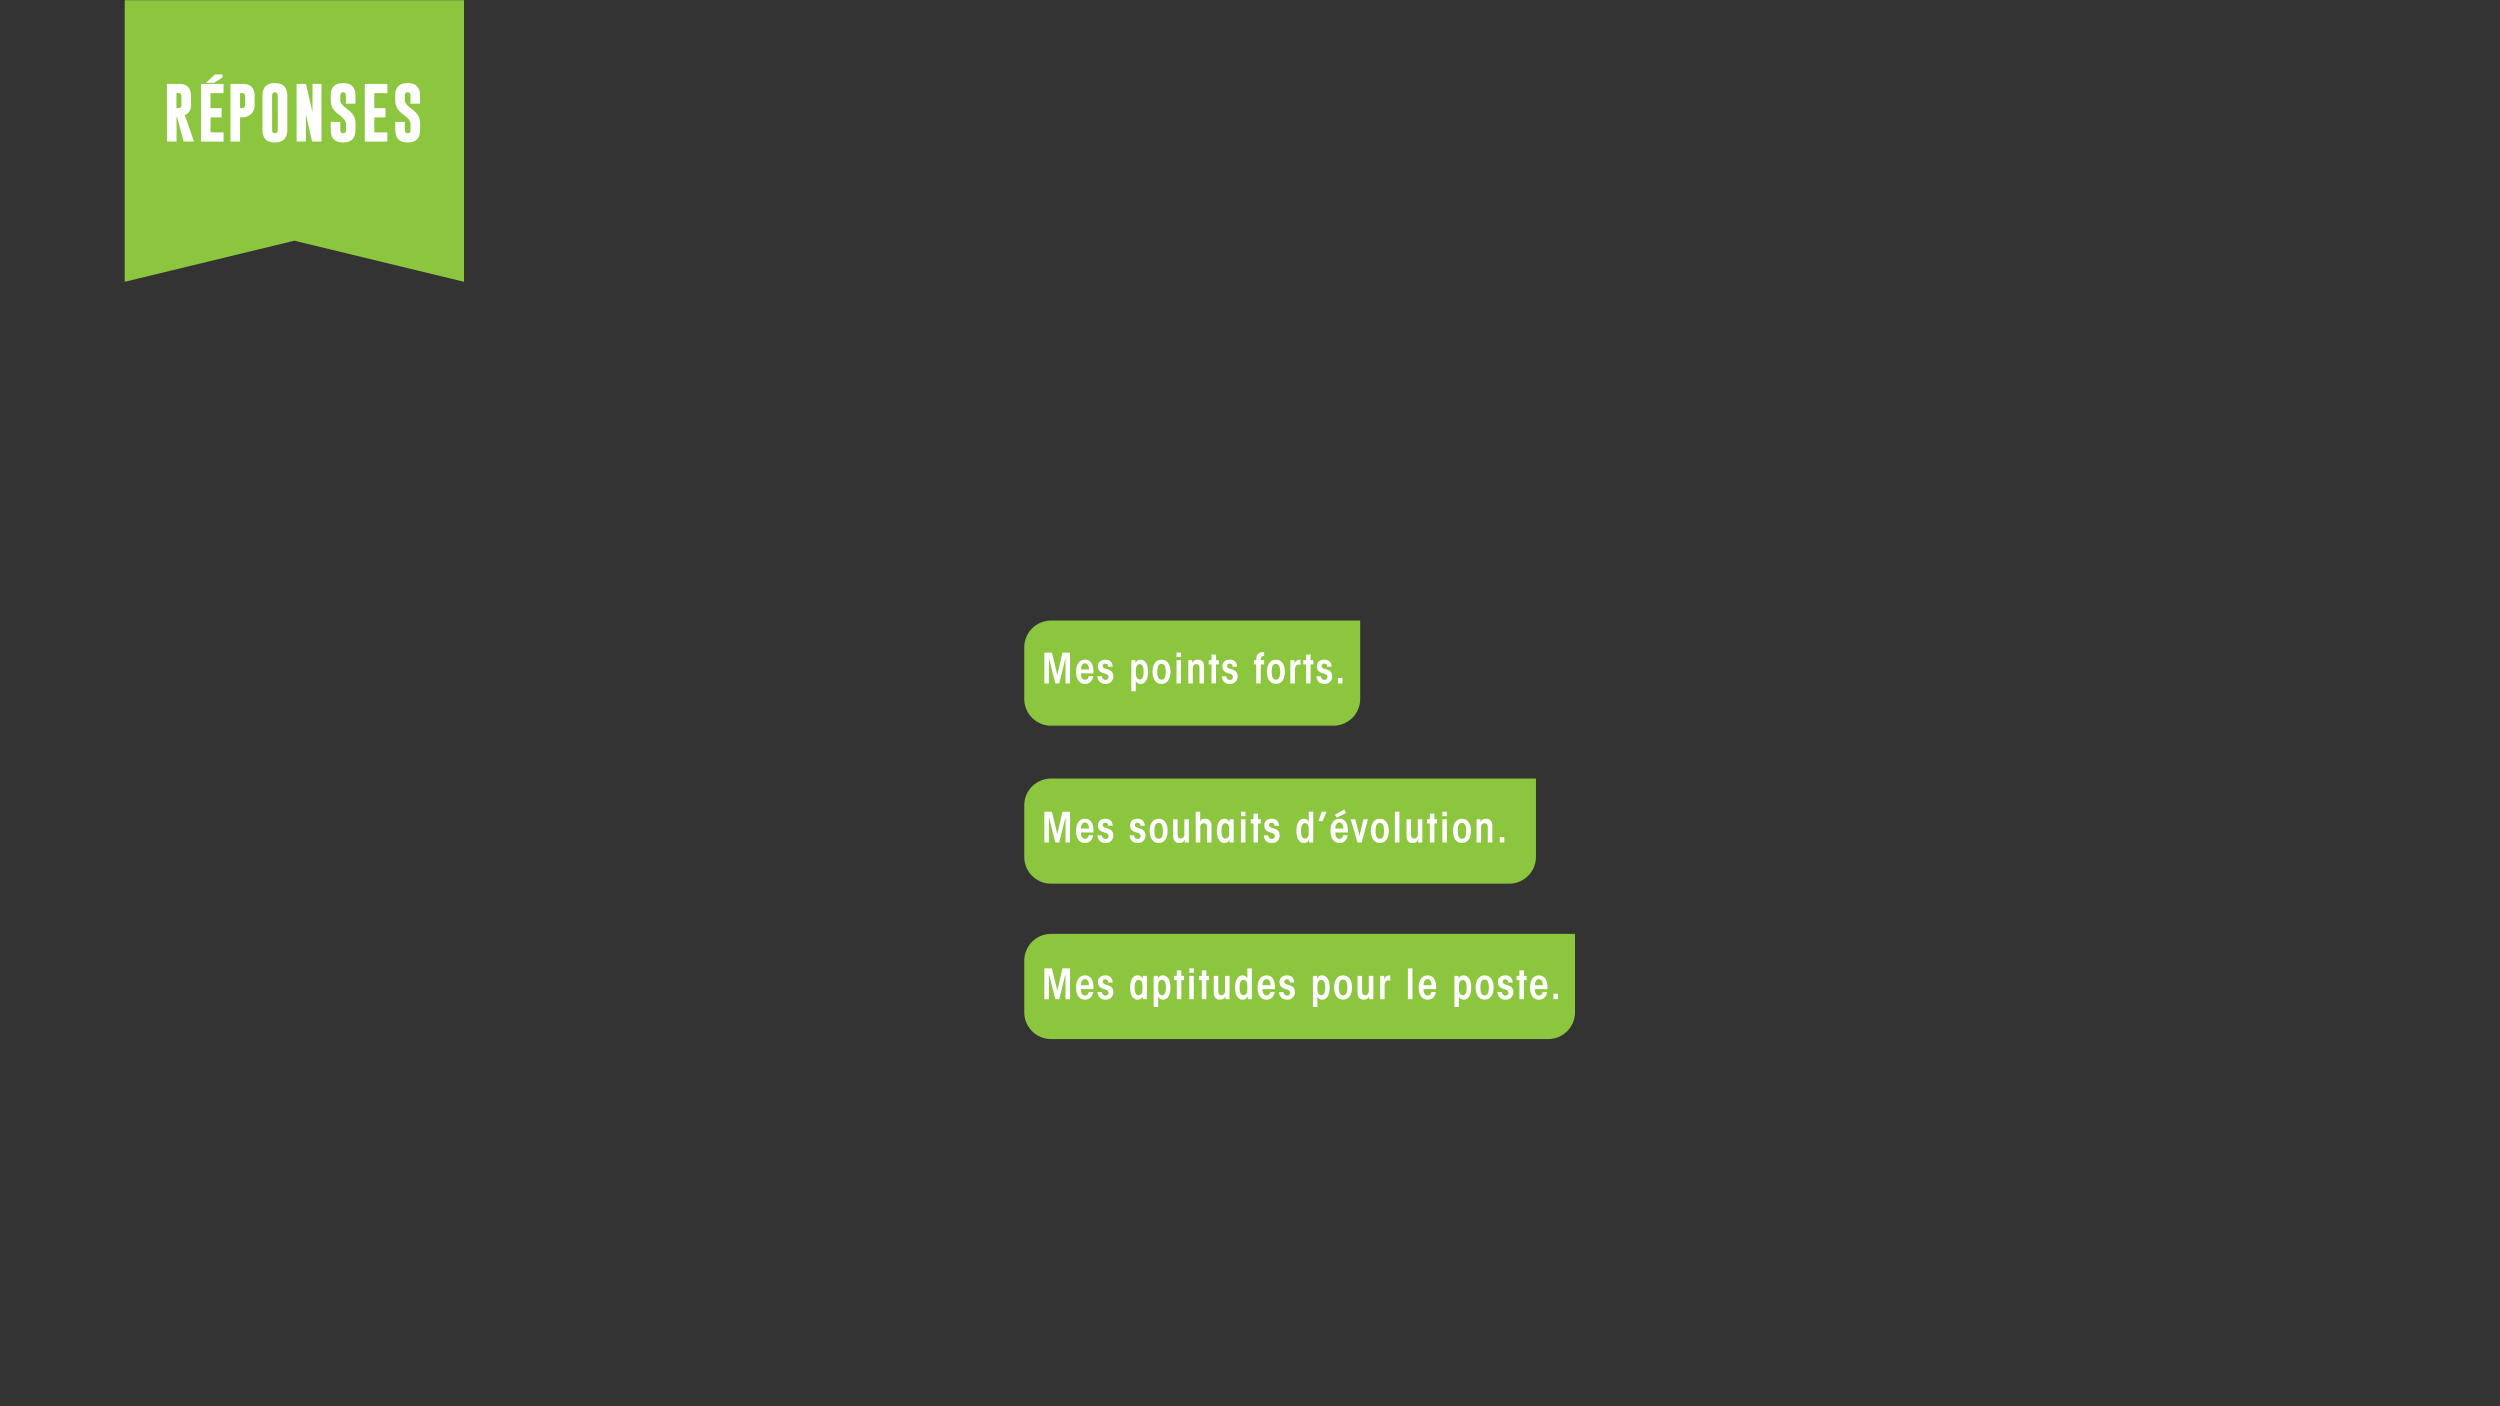 <svg xmlns="http://www.w3.org/2000/svg" viewBox="0 0 1920 1080"><rect x="0" y="0" width="1920" height="1080" fill="#333333" stroke="none"/><defs><style>.cls-1{fill:#8cc63f;}.cls-2{fill:#fff;}</style></defs><title>game4d2</title><g id="contenu"><path class="cls-1" d="M807.22,476.59h237.4a0,0,0,0,1,0,0v60.16A20.59,20.59,0,0,1,1024,557.33H807.22a20.59,20.59,0,0,1-20.59-20.59V497.18A20.59,20.59,0,0,1,807.22,476.59Z"/><path class="cls-1" d="M807.22,597.92h372.39a0,0,0,0,1,0,0v60.16A20.59,20.59,0,0,1,1159,678.66H807.22a20.59,20.59,0,0,1-20.59-20.59V618.51a20.59,20.59,0,0,1,20.59-20.59Z"/><path class="cls-1" d="M807.22,717.22H1209.6a0,0,0,0,1,0,0v60.16A20.59,20.59,0,0,1,1189,798H807.22a20.59,20.59,0,0,1-20.59-20.59V737.81A20.59,20.59,0,0,1,807.22,717.22Z"/><path class="cls-2" d="M802.05,524.89V501.21h5.79L812,518.36l4-17.15h5.79v23.68h-3.49V505.34l-4.8,19.55h-3l-4.93-19.55v19.55Z"/><path class="cls-2" d="M830.12,517.14c0,2.5.86,4.9,3.17,4.9,1.5,0,2.53-1,2.88-2.72h3.42a7.28,7.28,0,0,1-2.43,4.7,6.41,6.41,0,0,1-3.87,1.25c-4.77,0-6.88-4.35-6.88-9.31,0-5.31,2.33-9.34,6.85-9.34a5.66,5.66,0,0,1,5.06,2.72c1.38,2.24,1.5,5.12,1.44,7.81Zm6.18-3c0-2-.74-4.67-3-4.67-1.89,0-3.14,1.76-3.14,4.67Z"/><path class="cls-2" d="M851.08,512.06c0-1.7-.83-2.43-2.27-2.43a1.78,1.78,0,0,0-1.92,1.86c0,1.73,1.89,2,4,2.69S855,516,855,519.61a5.63,5.63,0,0,1-6,5.66c-3.36,0-5.89-1.89-6.17-5.92h3.46a2.67,2.67,0,0,0,2.78,2.78,2.1,2.1,0,0,0,2.24-2.3c0-1.79-1.86-2.21-4-2.91s-4.1-1.89-4.1-5.31c0-2.91,2.08-5,5.7-5s5.41,2,5.6,5.44Z"/><path class="cls-2" d="M868.87,507H872v2.34a3.93,3.93,0,0,1,3.9-2.72c3.36,0,5.79,3.2,5.79,9.34,0,5.82-2.08,9.31-5.79,9.31a3.8,3.8,0,0,1-3.62-2.43v8.06h-3.46Zm9.41,8.93c0-4-1.06-5.86-3-5.86a2.39,2.39,0,0,0-2.11,1.22c-.64.86-.83,2-.83,4.67s.19,3.78.83,4.64a2.36,2.36,0,0,0,2.11,1.25c2,0,3-1.89,3-5.89Z"/><path class="cls-2" d="M885.13,515.93c0-5.12,2.18-9.31,6.91-9.31s6.88,4.19,6.88,9.34-2.18,9.31-6.88,9.31-6.91-4.19-6.91-9.31Zm3.65.06c0,4.38,1.18,6,3.3,6s3.2-1.66,3.2-6.08-1.18-6.08-3.3-6.08-3.2,1.63-3.2,6.08Z"/><path class="cls-2" d="M903.59,501.21H907v3.42h-3.46Zm0,5.79H907v17.89h-3.46Z"/><path class="cls-2" d="M912.61,507h3c0,.74,0,1.44,0,2.21a4.18,4.18,0,0,1,4.26-2.59c2.94,0,4.83,1.63,4.83,5.54v12.73h-3.46V513.27c0-1.44-.29-3.2-2.4-3.2-1.66,0-2.78,1-2.78,3.36v11.46h-3.46Z"/><path class="cls-2" d="M930.47,510.26h-2.14V507h2.14v-4.26h3.46V507H936v3.26h-2.11v14.62h-3.46Z"/><path class="cls-2" d="M946.6,512.06c0-1.7-.83-2.43-2.27-2.43a1.78,1.78,0,0,0-1.92,1.86c0,1.73,1.89,2,4,2.69s4.13,1.82,4.13,5.44a5.63,5.63,0,0,1-6,5.66c-3.36,0-5.89-1.89-6.17-5.92h3.46a2.67,2.67,0,0,0,2.78,2.78,2.1,2.1,0,0,0,2.24-2.3c0-1.79-1.86-2.21-4-2.91s-4.1-1.89-4.1-5.31c0-2.91,2.08-5,5.7-5s5.41,2,5.6,5.44Z"/><path class="cls-2" d="M964.77,510.26H963V507h1.79v-1c0-5,4.19-5.25,6.08-5.25v3c-1.22,0-2.62.32-2.62,2.59V507h2.62v3.26h-2.62v14.62h-3.46Z"/><path class="cls-2" d="M973,515.93c0-5.12,2.18-9.31,6.91-9.31s6.88,4.19,6.88,9.34-2.18,9.31-6.88,9.31S973,521.08,973,516Zm3.65.06c0,4.38,1.18,6,3.3,6s3.2-1.66,3.2-6.08-1.18-6.08-3.3-6.08-3.2,1.63-3.2,6.08Z"/><path class="cls-2" d="M991,507h3.17c0,1.09,0,2,0,2.88.74-2.72,2.59-3.26,4.64-3.26v4.19a2.59,2.59,0,0,0-1.47-.42c-1.57,0-2.85,1.54-2.85,4.38v10.11H991Z"/><path class="cls-2" d="M1003.08,510.26h-2.14V507h2.14v-4.26h3.46V507h2.11v3.26h-2.11v14.62h-3.46Z"/><path class="cls-2" d="M1019.2,512.06c0-1.7-.83-2.43-2.27-2.43a1.78,1.78,0,0,0-1.92,1.86c0,1.73,1.89,2,4,2.69s4.13,1.82,4.13,5.44a5.63,5.63,0,0,1-6,5.66c-3.36,0-5.89-1.89-6.17-5.92h3.46a2.67,2.67,0,0,0,2.78,2.78,2.1,2.1,0,0,0,2.24-2.3c0-1.79-1.86-2.21-4-2.91s-4.1-1.89-4.1-5.31c0-2.91,2.08-5,5.7-5s5.41,2,5.6,5.44Z"/><path class="cls-2" d="M1031,524.89h-3.46v-4.22H1031Z"/><path class="cls-2" d="M802.05,647.07V623.39h5.79L812,640.54l4-17.15h5.79v23.68h-3.49V627.52l-4.8,19.55h-3l-4.93-19.55v19.55Z"/><path class="cls-2" d="M830.12,639.32c0,2.5.86,4.9,3.17,4.9,1.5,0,2.53-1,2.88-2.72h3.42a7.28,7.28,0,0,1-2.43,4.7,6.41,6.41,0,0,1-3.87,1.25c-4.77,0-6.88-4.35-6.88-9.31,0-5.31,2.33-9.34,6.85-9.34a5.66,5.66,0,0,1,5.06,2.72c1.38,2.24,1.5,5.12,1.44,7.81Zm6.18-3c0-2-.74-4.67-3-4.67-1.89,0-3.14,1.76-3.14,4.67Z"/><path class="cls-2" d="M851.08,634.24c0-1.7-.83-2.43-2.27-2.43a1.78,1.78,0,0,0-1.92,1.86c0,1.73,1.89,2,4,2.69s4.13,1.82,4.13,5.44a5.63,5.63,0,0,1-6,5.66c-3.36,0-5.89-1.89-6.17-5.92h3.46a2.67,2.67,0,0,0,2.78,2.78,2.1,2.1,0,0,0,2.24-2.3c0-1.79-1.86-2.21-4-2.91s-4.1-1.89-4.1-5.31c0-2.91,2.08-5,5.7-5s5.41,2,5.6,5.44Z"/><path class="cls-2" d="M875.78,634.24c0-1.7-.83-2.43-2.27-2.43a1.78,1.78,0,0,0-1.92,1.86c0,1.73,1.89,2,4,2.69s4.13,1.82,4.13,5.44a5.63,5.63,0,0,1-6,5.66c-3.36,0-5.89-1.89-6.18-5.92H871a2.67,2.67,0,0,0,2.78,2.78A2.1,2.1,0,0,0,876,642c0-1.79-1.86-2.21-4-2.91s-4.1-1.89-4.1-5.31c0-2.91,2.08-5,5.7-5s5.41,2,5.6,5.44Z"/><path class="cls-2" d="M882.95,638.11c0-5.12,2.18-9.31,6.91-9.31s6.88,4.19,6.88,9.34-2.18,9.31-6.88,9.31-6.91-4.19-6.91-9.31Zm3.65.06c0,4.38,1.18,6,3.3,6s3.2-1.66,3.2-6.08-1.18-6.08-3.3-6.08-3.2,1.63-3.2,6.08Z"/><path class="cls-2" d="M913.09,647.07h-3.17c0-.77,0-1.54,0-2.37-.64,1.89-2,2.75-4.16,2.75-2.91,0-4.8-1.63-4.8-5.54V629.18h3.46V640.8c0,1.44.29,3.23,2.4,3.23,1.63,0,2.78-1.06,2.78-3.39V629.18h3.46Z"/><path class="cls-2" d="M918.28,623.39h3.46v5.5c0,.7,0,1.34,0,2.08.51-1.31,1.63-2.18,3.81-2.18a4.51,4.51,0,0,1,3.65,1.5,6.22,6.22,0,0,1,1.22,4.22v12.54h-3.46V635.55a4.16,4.16,0,0,0-.54-2.43,2,2,0,0,0-1.82-.86,2.49,2.49,0,0,0-2,.83,3.57,3.57,0,0,0-.77,2.62v11.36h-3.46Z"/><path class="cls-2" d="M947.49,647.07h-3.17c0-1,0-1.66,0-2.34a4,4,0,0,1-3.94,2.72c-3.36,0-5.79-3.2-5.79-9.31,0-5.86,2.08-9.34,5.79-9.34a3.91,3.91,0,0,1,3.94,2.82c0-.8,0-1.54,0-2.43h3.17Zm-9.41-8.9c0,4,1.09,5.86,3,5.86a2.4,2.4,0,0,0,2.21-1.25c.64-.86.74-2,.74-4.64s-.1-3.81-.74-4.67a2.44,2.44,0,0,0-2.21-1.22c-1.92,0-3,1.86-3,5.89Z"/><path class="cls-2" d="M953.06,623.39h3.46v3.42h-3.46Zm0,5.79h3.46v17.89h-3.46Z"/><path class="cls-2" d="M962.69,632.44h-2.14v-3.26h2.14v-4.26h3.46v4.26h2.11v3.26h-2.11v14.62h-3.46Z"/><path class="cls-2" d="M978.82,634.24c0-1.7-.83-2.43-2.27-2.43a1.78,1.78,0,0,0-1.92,1.86c0,1.73,1.89,2,4,2.69s4.13,1.82,4.13,5.44a5.63,5.63,0,0,1-6,5.66c-3.36,0-5.89-1.89-6.17-5.92h3.46a2.67,2.67,0,0,0,2.78,2.78,2.1,2.1,0,0,0,2.24-2.3c0-1.79-1.86-2.21-4-2.91s-4.1-1.89-4.1-5.31c0-2.91,2.08-5,5.7-5s5.41,2,5.6,5.44Z"/><path class="cls-2" d="M1008.58,647.07h-3.17c0-1.06,0-1.82,0-2.59a3.92,3.92,0,0,1-3.94,3c-3.36,0-5.79-3.2-5.79-9.31,0-5.86,2.08-9.34,5.79-9.34a3.67,3.67,0,0,1,3.65,2.59c0-.7,0-1.41,0-2.21v-5.79h3.46Zm-9.41-8.93c0,4,1.09,5.86,3,5.86a2.44,2.44,0,0,0,2.21-1.22c.64-.9.74-2,.74-4.67s-.1-3.78-.74-4.64a2.4,2.4,0,0,0-2.21-1.25c-1.92,0-3,1.89-3,5.89Z"/><path class="cls-2" d="M1015.11,623.39h3.68l-3.07,7.26h-3.17Z"/><path class="cls-2" d="M1025.51,639.32c0,2.5.86,4.9,3.17,4.9,1.5,0,2.53-1,2.88-2.72H1035a7.28,7.28,0,0,1-2.43,4.7,6.41,6.41,0,0,1-3.87,1.25c-4.77,0-6.88-4.35-6.88-9.31,0-5.31,2.34-9.34,6.85-9.34a5.66,5.66,0,0,1,5.06,2.72c1.38,2.24,1.5,5.12,1.44,7.81Zm6.94-17.66,1.34,2.78-7.33,3.49-1.22-2.27Zm-.77,14.69c0-2-.74-4.67-3-4.67-1.89,0-3.14,1.76-3.14,4.67Z"/><path class="cls-2" d="M1045.76,647.07h-3.2l-5.28-17.89h3.52l3.3,12.77,3-12.77h3.49Z"/><path class="cls-2" d="M1052.8,638.11c0-5.12,2.18-9.31,6.91-9.31s6.88,4.19,6.88,9.34-2.18,9.31-6.88,9.31-6.91-4.19-6.91-9.31Zm3.65.06c0,4.38,1.18,6,3.3,6s3.2-1.66,3.2-6.08-1.18-6.08-3.3-6.08-3.2,1.63-3.2,6.08Z"/><path class="cls-2" d="M1071.27,623.39h3.46v23.68h-3.46Z"/><path class="cls-2" d="M1092.35,647.07h-3.17c0-.77,0-1.54,0-2.37-.64,1.89-2,2.75-4.16,2.75-2.91,0-4.8-1.63-4.8-5.54V629.18h3.46V640.8c0,1.44.29,3.23,2.4,3.23,1.63,0,2.78-1.06,2.78-3.39V629.18h3.46Z"/><path class="cls-2" d="M1098.15,632.44H1096v-3.26h2.14v-4.26h3.46v4.26h2.11v3.26h-2.11v14.62h-3.46Z"/><path class="cls-2" d="M1107.75,623.39h3.46v3.42h-3.46Zm0,5.79h3.46v17.89h-3.46Z"/><path class="cls-2" d="M1115.88,638.11c0-5.12,2.18-9.31,6.91-9.31s6.88,4.19,6.88,9.34-2.18,9.31-6.88,9.31-6.91-4.19-6.91-9.31Zm3.65.06c0,4.38,1.18,6,3.3,6s3.2-1.66,3.2-6.08-1.18-6.08-3.3-6.08-3.2,1.63-3.2,6.08Z"/><path class="cls-2" d="M1134,629.18h3c0,.74,0,1.44,0,2.21a4.18,4.18,0,0,1,4.26-2.59c2.94,0,4.83,1.63,4.83,5.54v12.74h-3.46V635.45c0-1.44-.29-3.2-2.4-3.2-1.66,0-2.78,1-2.78,3.36v11.46H1134Z"/><path class="cls-2" d="M1155.3,647.07h-3.46v-4.22h3.46Z"/><path class="cls-2" d="M802.05,767.37V743.69h5.79L812,760.85l4-17.15h5.79v23.68h-3.49V747.82l-4.8,19.55h-3l-4.93-19.55v19.55Z"/><path class="cls-2" d="M830.12,759.63c0,2.5.86,4.9,3.17,4.9,1.5,0,2.53-1,2.88-2.72h3.42a7.28,7.28,0,0,1-2.43,4.7,6.41,6.41,0,0,1-3.87,1.25c-4.77,0-6.88-4.35-6.88-9.31,0-5.31,2.33-9.34,6.85-9.34a5.66,5.66,0,0,1,5.06,2.72c1.38,2.24,1.5,5.12,1.44,7.81Zm6.18-3c0-2-.74-4.67-3-4.67-1.89,0-3.14,1.76-3.14,4.67Z"/><path class="cls-2" d="M851.08,754.54c0-1.7-.83-2.43-2.27-2.43a1.78,1.78,0,0,0-1.92,1.86c0,1.73,1.89,2,4,2.69s4.13,1.82,4.13,5.44a5.63,5.63,0,0,1-6,5.66c-3.36,0-5.89-1.89-6.17-5.92h3.46a2.67,2.67,0,0,0,2.78,2.78,2.1,2.1,0,0,0,2.24-2.3c0-1.79-1.86-2.21-4-2.91s-4.1-1.89-4.1-5.31c0-2.91,2.08-5,5.7-5s5.41,2,5.6,5.44Z"/><path class="cls-2" d="M880.84,767.37h-3.17c0-1,0-1.66,0-2.34a4,4,0,0,1-3.94,2.72c-3.36,0-5.79-3.2-5.79-9.31,0-5.86,2.08-9.34,5.79-9.34a3.91,3.91,0,0,1,3.94,2.82c0-.8,0-1.54,0-2.43h3.17Zm-9.41-8.9c0,4,1.09,5.86,3,5.86a2.4,2.4,0,0,0,2.21-1.25c.64-.86.74-2,.74-4.64s-.1-3.81-.74-4.67a2.44,2.44,0,0,0-2.21-1.22c-1.92,0-3,1.86-3,5.89Z"/><path class="cls-2" d="M886,749.49h3.17v2.34a3.92,3.92,0,0,1,3.9-2.72c3.36,0,5.79,3.2,5.79,9.34,0,5.82-2.08,9.31-5.79,9.31a3.8,3.8,0,0,1-3.62-2.43v8.06H886Zm9.41,8.93c0-4-1.06-5.86-3-5.86a2.39,2.39,0,0,0-2.11,1.22c-.64.86-.83,2-.83,4.67s.19,3.78.83,4.64a2.36,2.36,0,0,0,2.11,1.25c2,0,3-1.89,3-5.89Z"/><path class="cls-2" d="M903.78,752.75h-2.14v-3.26h2.14v-4.26h3.46v4.26h2.11v3.26h-2.11v14.62h-3.46Z"/><path class="cls-2" d="M913.38,743.69h3.46v3.42h-3.46Zm0,5.79h3.46v17.89h-3.46Z"/><path class="cls-2" d="M923,752.75h-2.14v-3.26H923v-4.26h3.46v4.26h2.11v3.26h-2.11v14.62H923Z"/><path class="cls-2" d="M944.29,767.37h-3.17c0-.77,0-1.54,0-2.37-.64,1.89-2,2.75-4.16,2.75-2.91,0-4.8-1.63-4.8-5.54V749.49h3.46V761.1c0,1.44.29,3.23,2.4,3.23,1.63,0,2.78-1.06,2.78-3.39V749.49h3.46Z"/><path class="cls-2" d="M961.44,767.37h-3.17c0-1.06,0-1.82,0-2.59a3.92,3.92,0,0,1-3.94,3c-3.36,0-5.79-3.2-5.79-9.31,0-5.86,2.08-9.34,5.79-9.34a3.67,3.67,0,0,1,3.65,2.59c0-.7,0-1.41,0-2.21v-5.79h3.46ZM952,758.45c0,4,1.09,5.86,3,5.86a2.44,2.44,0,0,0,2.21-1.22c.64-.9.74-2,.74-4.67s-.1-3.78-.74-4.64a2.4,2.4,0,0,0-2.21-1.25c-1.92,0-3,1.89-3,5.89Z"/><path class="cls-2" d="M969.57,759.63c0,2.5.86,4.9,3.17,4.9,1.5,0,2.53-1,2.88-2.72H979a7.28,7.28,0,0,1-2.43,4.7,6.41,6.41,0,0,1-3.87,1.25c-4.77,0-6.88-4.35-6.88-9.31,0-5.31,2.33-9.34,6.85-9.34a5.66,5.66,0,0,1,5.06,2.72c1.38,2.24,1.5,5.12,1.44,7.81Zm6.18-3c0-2-.74-4.67-3-4.67-1.89,0-3.14,1.76-3.14,4.67Z"/><path class="cls-2" d="M990.53,754.54c0-1.7-.83-2.43-2.27-2.43a1.78,1.78,0,0,0-1.92,1.86c0,1.73,1.89,2,4,2.69s4.13,1.82,4.13,5.44a5.63,5.63,0,0,1-6,5.66c-3.36,0-5.89-1.89-6.18-5.92h3.46a2.67,2.67,0,0,0,2.78,2.78,2.1,2.1,0,0,0,2.24-2.3c0-1.79-1.86-2.21-4-2.91s-4.1-1.89-4.1-5.31c0-2.91,2.08-5,5.7-5s5.41,2,5.6,5.44Z"/><path class="cls-2" d="M1008.32,749.49h3.17v2.34a3.92,3.92,0,0,1,3.9-2.72c3.36,0,5.79,3.2,5.79,9.34,0,5.82-2.08,9.31-5.79,9.31a3.8,3.8,0,0,1-3.62-2.43v8.06h-3.46Zm9.41,8.93c0-4-1.06-5.86-3-5.86a2.39,2.39,0,0,0-2.11,1.22c-.64.86-.83,2-.83,4.67s.19,3.78.83,4.64a2.36,2.36,0,0,0,2.11,1.25c2,0,3-1.89,3-5.89Z"/><path class="cls-2" d="M1024.58,758.41c0-5.12,2.18-9.31,6.91-9.31s6.88,4.19,6.88,9.34-2.18,9.31-6.88,9.31-6.91-4.19-6.91-9.31Zm3.65.06c0,4.38,1.18,6,3.3,6s3.2-1.66,3.2-6.08-1.18-6.08-3.3-6.08-3.2,1.63-3.2,6.08Z"/><path class="cls-2" d="M1054.72,767.37h-3.17c0-.77,0-1.54,0-2.37-.64,1.89-2,2.75-4.16,2.75-2.91,0-4.8-1.63-4.8-5.54V749.49h3.46V761.1c0,1.44.29,3.23,2.4,3.23,1.63,0,2.78-1.06,2.78-3.39V749.49h3.46Z"/><path class="cls-2" d="M1059.91,749.49h3.17c0,1.09,0,2,0,2.88.74-2.72,2.59-3.26,4.64-3.26v4.19a2.58,2.58,0,0,0-1.47-.42c-1.57,0-2.85,1.54-2.85,4.38v10.11h-3.46Z"/><path class="cls-2" d="M1081.28,743.69h3.46v23.68h-3.46Z"/><path class="cls-2" d="M1093.25,759.63c0,2.5.86,4.9,3.17,4.9,1.5,0,2.53-1,2.88-2.72h3.42a7.28,7.28,0,0,1-2.43,4.7,6.41,6.41,0,0,1-3.87,1.25c-4.77,0-6.88-4.35-6.88-9.31,0-5.31,2.34-9.34,6.85-9.34a5.66,5.66,0,0,1,5.06,2.72c1.38,2.24,1.5,5.12,1.44,7.81Zm6.18-3c0-2-.74-4.67-3-4.67-1.89,0-3.14,1.76-3.14,4.67Z"/><path class="cls-2" d="M1117,749.49h3.17v2.34a3.92,3.92,0,0,1,3.9-2.72c3.36,0,5.79,3.2,5.79,9.34,0,5.82-2.08,9.31-5.79,9.31a3.8,3.8,0,0,1-3.62-2.43v8.06H1117Zm9.41,8.93c0-4-1.06-5.86-3-5.86a2.39,2.39,0,0,0-2.11,1.22c-.64.86-.83,2-.83,4.67s.19,3.78.83,4.64a2.36,2.36,0,0,0,2.11,1.25c2,0,3-1.89,3-5.89Z"/><path class="cls-2" d="M1133.28,758.41c0-5.12,2.18-9.31,6.91-9.31s6.88,4.19,6.88,9.34-2.18,9.31-6.88,9.31-6.91-4.19-6.91-9.31Zm3.65.06c0,4.38,1.18,6,3.3,6s3.2-1.66,3.2-6.08-1.18-6.08-3.3-6.08-3.2,1.63-3.2,6.08Z"/><path class="cls-2" d="M1158.27,754.54c0-1.7-.83-2.43-2.27-2.43a1.78,1.78,0,0,0-1.92,1.86c0,1.73,1.89,2,4,2.69s4.13,1.82,4.13,5.44a5.63,5.63,0,0,1-6,5.66c-3.36,0-5.89-1.89-6.17-5.92h3.46a2.67,2.67,0,0,0,2.78,2.78,2.1,2.1,0,0,0,2.24-2.3c0-1.79-1.86-2.21-4-2.91s-4.1-1.89-4.1-5.31c0-2.91,2.08-5,5.7-5s5.41,2,5.6,5.44Z"/><path class="cls-2" d="M1166.94,752.75h-2.14v-3.26h2.14v-4.26h3.46v4.26h2.11v3.26h-2.11v14.62h-3.46Z"/><path class="cls-2" d="M1178.75,759.63c0,2.5.86,4.9,3.17,4.9,1.5,0,2.53-1,2.88-2.72h3.42a7.28,7.28,0,0,1-2.43,4.7,6.41,6.41,0,0,1-3.87,1.25c-4.77,0-6.88-4.35-6.88-9.31,0-5.31,2.34-9.34,6.85-9.34a5.66,5.66,0,0,1,5.06,2.72c1.38,2.24,1.5,5.12,1.44,7.81Zm6.18-3c0-2-.74-4.67-3-4.67-1.89,0-3.14,1.76-3.14,4.67Z"/><path class="cls-2" d="M1196.51,767.37h-3.46v-4.22h3.46Z"/></g><g id="vignettes_réponses" data-name="vignettes réponses"><polygon class="cls-1" points="356.35 216.42 226.06 184.86 95.76 216.42 95.76 0.14 356.35 0.14 356.35 216.42"/><path class="cls-2" d="M128.16,64.46h9.66q8.89,0,8.89,9.57v6.52q0,6-4.82,7.78l7.1,20.38h-8l-5-19h-.4v19h-7.36Zm7.36,7.05V83.06h.88a5.51,5.51,0,0,0,1.55-.13,2.27,2.27,0,0,0,1.39-2.37V74q0-2.52-2.17-2.52Z"/><path class="cls-2" d="M154.33,64.46h17.33v7.05h-10V83.06h8.58v7.08H161.7v11.54h10v7.05H154.33Zm16.54-5-6.41,4.16h-6.32l7-6.48h5.7Z"/><path class="cls-2" d="M177,64.46h9.66q8.89,0,8.89,9.57v6.52q0,7-6.35,9.09a15.16,15.16,0,0,1-4.38.49h-.46v18.59H177Zm7.36,7.05V83.06h.88a5.51,5.51,0,0,0,1.55-.13,2.27,2.27,0,0,0,1.39-2.37V74q0-2.52-2.17-2.52Z"/><path class="cls-2" d="M220.65,99.86q0,9.55-9.55,9.57t-9.53-9.57V73.33q0-9.55,9.53-9.55t9.55,9.55Zm-7.36-26.53q0-2.48-2.17-2.5h0q-2.14,0-2.14,2.5V99.86q0,2.5,2.17,2.5t2.19-2.5Z"/><path class="cls-2" d="M227.77,64.46H235L240,86.26V64.46h6.9v44.26h-7.27l-4.69-21.2v21.2h-7.12Z"/><path class="cls-2" d="M254,73.33q0-9.55,9.53-9.55T273,73.33v6.28h-7.36V73.33q0-2.48-2.17-2.5h0q-2.14,0-2.14,2.5v3.94q0,2.7,5.66,6.76Q273,88.34,273,94.38v5.48q0,9.57-9.53,9.57T254,99.86V93.58h7.36v6.28q0,2.5,2.19,2.5t2.17-2.5v-5q0-2.94-5.66-7Q254,83.59,254,77.4Z"/><path class="cls-2" d="M280.16,64.46h17.33v7.05h-10V83.06h8.58v7.08h-8.58v11.54h10v7.05H280.16Z"/><path class="cls-2" d="M303.51,73.33q0-9.55,9.53-9.55t9.55,9.55v6.28h-7.36V73.33q0-2.48-2.17-2.5h0q-2.14,0-2.14,2.5v3.94q0,2.7,5.66,6.76,6.06,4.31,6.06,10.35v5.48q0,9.57-9.53,9.57t-9.55-9.57V93.58h7.36v6.28q0,2.5,2.19,2.5t2.17-2.5v-5q0-2.94-5.66-7-6.06-4.31-6.06-10.5Z"/></g></svg>